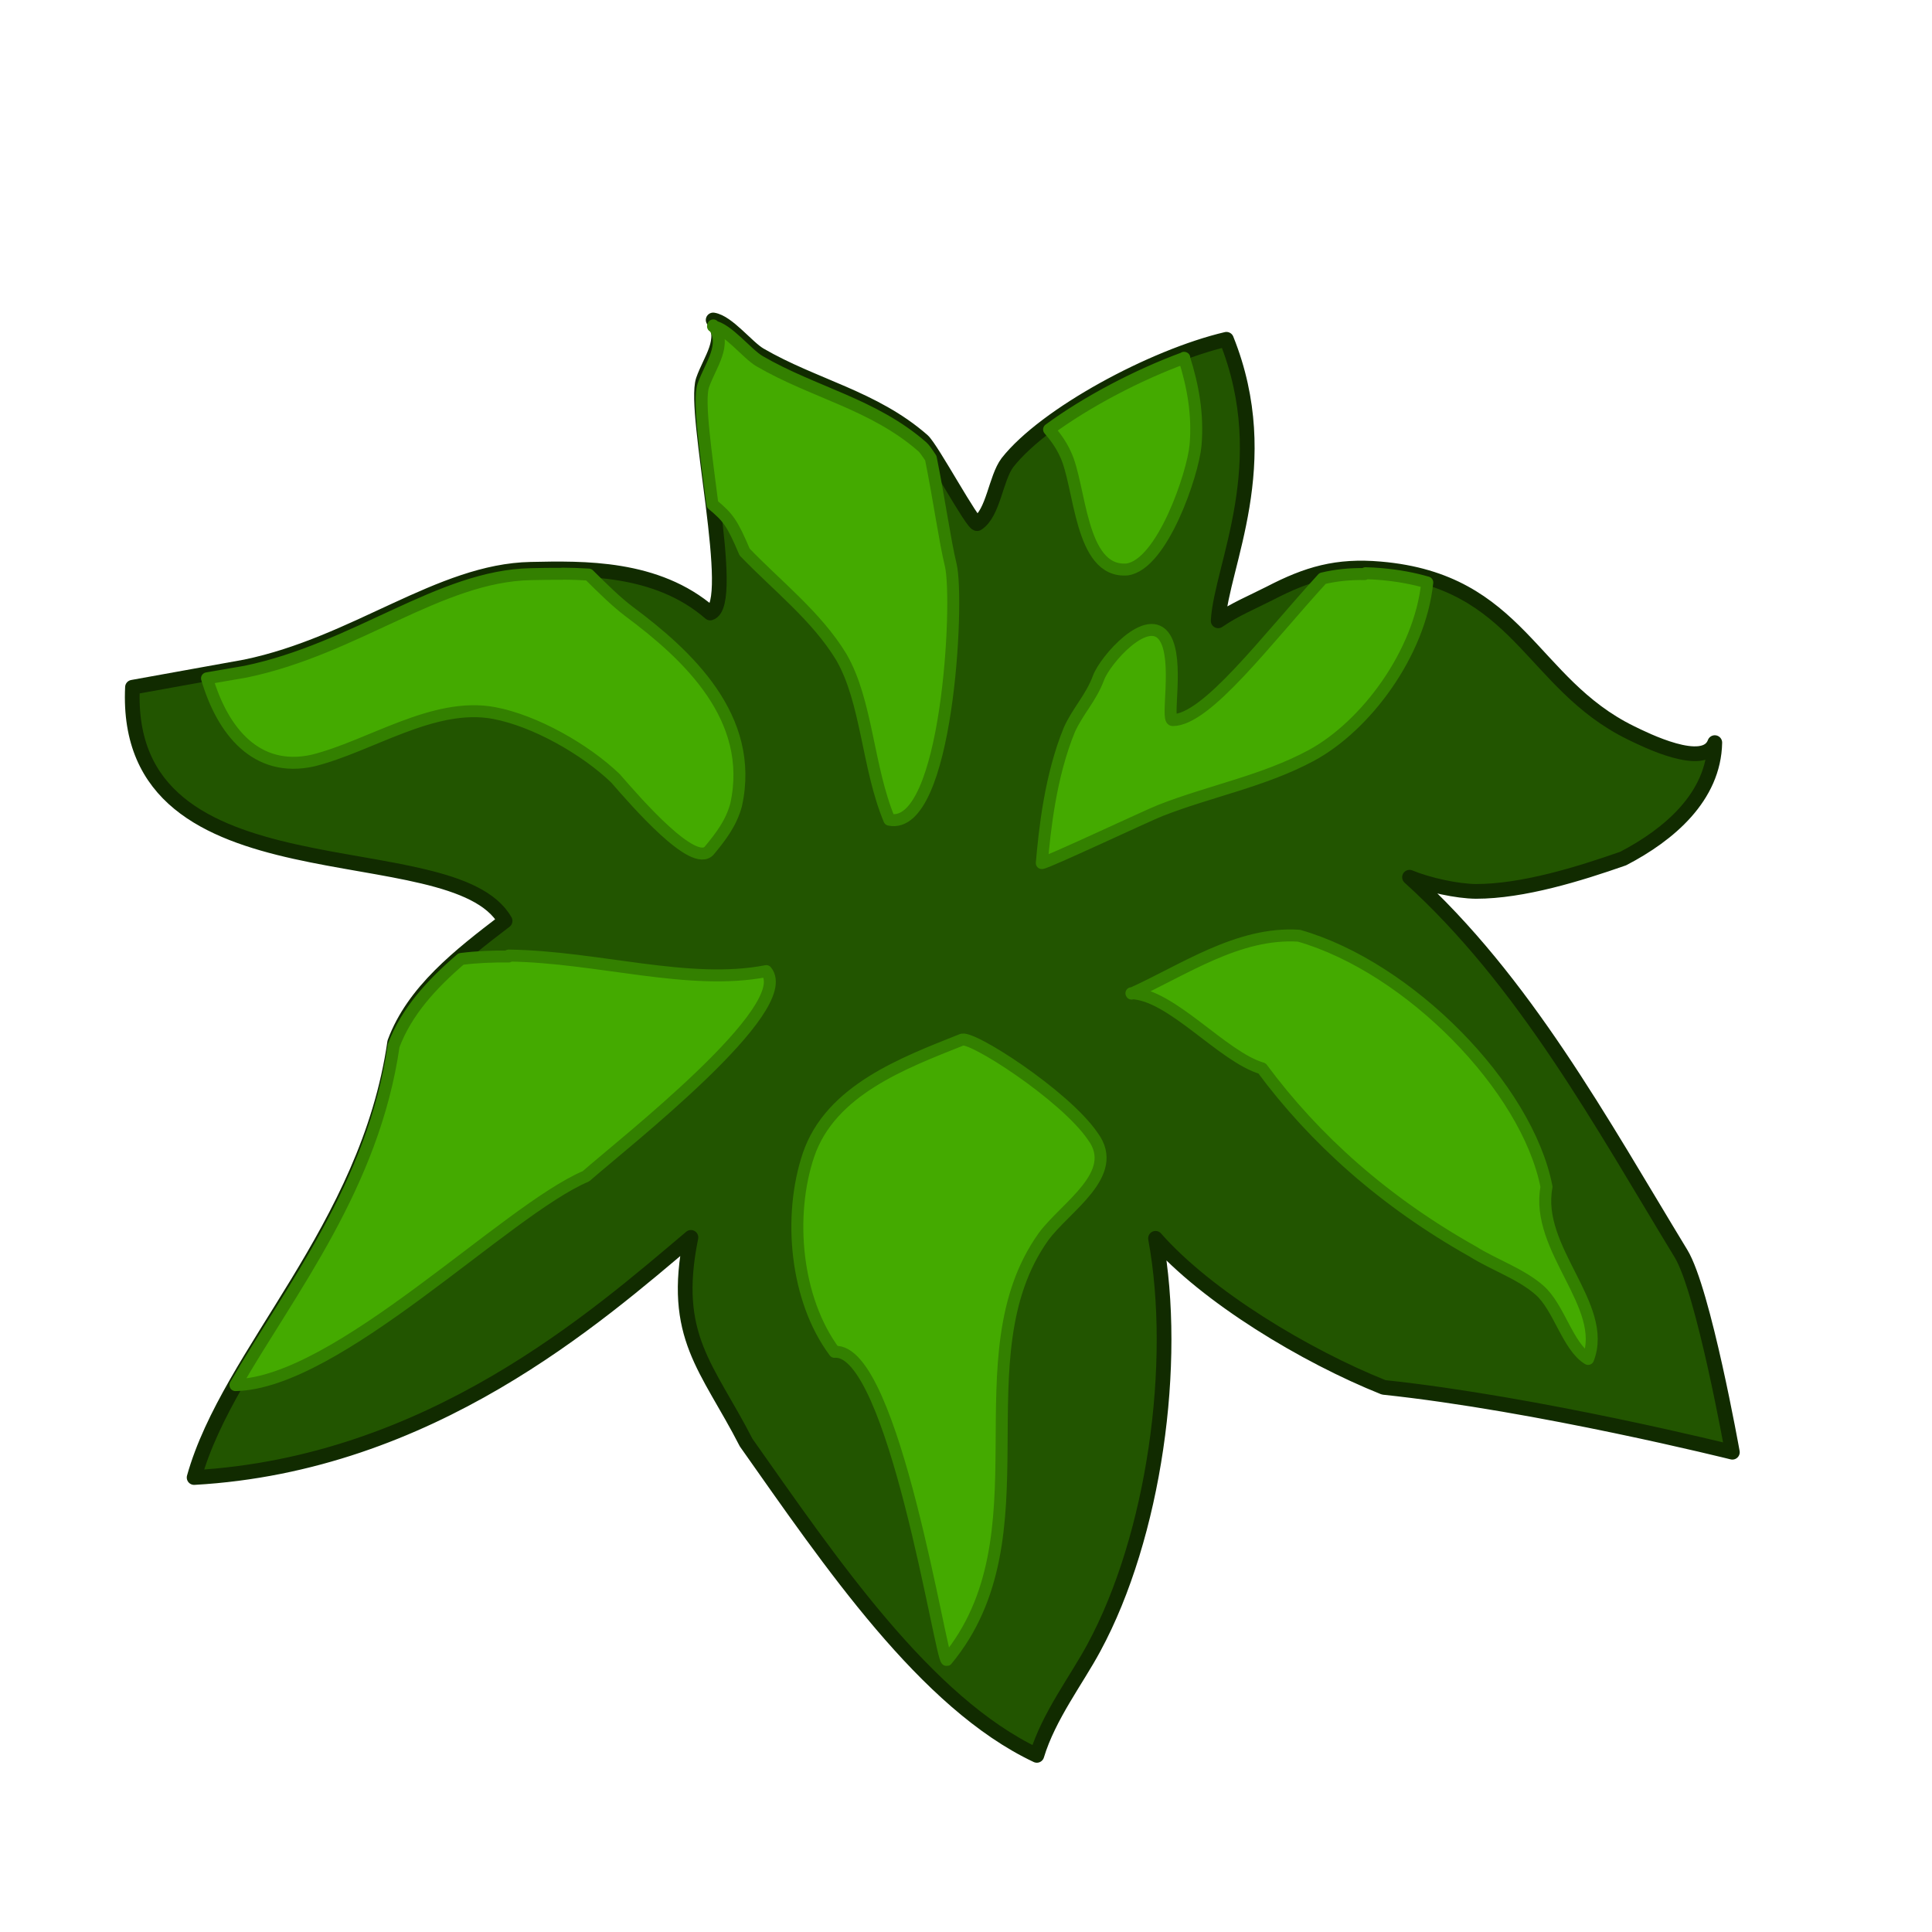 <?xml version="1.0" encoding="UTF-8"?>
<svg width="210mm" height="210mm" version="1.1" viewBox="0 0 210 210" xmlns="http://www.w3.org/2000/svg" xmlns:cc="http://creativecommons.org/ns#" xmlns:dc="http://purl.org/dc/elements/1.1/" xmlns:rdf="http://www.w3.org/1999/02/22-rdf-syntax-ns#">
 <g stroke-dashoffset="2.69" stroke-linecap="round" stroke-linejoin="round">
  <path d="m14.4 74.7c-1.13 23.8 34.8 15.4 40.5 25.4-4.95 3.78-9.95 7.67-12 13.2-2.93 20.3-18 33.7-21.8 47.3 25.7-1.45 43.8-17.5 54-26.1-2.2 10.8 1.8 14.1 6 22.3 9.17 13 19.5 28.3 31.6 34 1.28-4.25 4.34-8.23 6.2-11.7 6.55-12.1 9.2-30.9 6.7-44.5 5.58 6.35 16.3 12.8 24.8 16.2 16.8 1.78 37.9 7.05 37.9 7.05s-3.14-17.6-5.59-21.6c-8.64-14.2-17-29.6-29.5-40.9 2.04 0.844 5.16 1.52 7.22 1.54 5.1 0 11.2-1.89 16-3.57 4.97-2.58 9.85-6.71 9.96-12.6-1.09 2.95-7.64-0.341-9.15-1.08-10.9-5.35-12.1-16.5-27.2-17.8-4.73-0.417-7.93 0.531-12 2.64-1.96 1-3.82 1.75-5.63 3 0.336-5.94 6.32-17.1 0.898-30.6-8.01 1.88-19.7 8.19-23.8 13.4-1.29 1.71-1.52 5.49-3.28 6.63-0.431 0.277-4.95-8.15-5.95-9.03-5.33-4.66-11.8-5.88-17.7-9.31-1.38-0.806-3.48-3.55-5.06-3.79 1.56 2.1-0.319 4.31-1.09 6.55-1.15 3.51 3.78 24.4 0.766 25.3-5.82-5.06-13.8-4.87-19.5-4.75-9.88 0.189-19 8.11-31 10.6z" fill="#250" stroke="#112b00" stroke-width="1.6"/>
  <path d="m123 108c5.62-2.53 11.6-6.73 18.2-6.29 12 3.44 24.8 16.5 26.9 27.3-1.29 6.78 6.76 12.9 4.52 18.7-2.21-1.33-3.17-5.63-5.28-7.47-2.05-1.8-4.98-2.77-7.26-4.21-9.6-5.39-17.2-12.2-22.9-19.9-4.29-1.25-9.87-8.06-14.2-8.17m-18.5 5.08c-6.26 2.5-14.2 5.44-16.6 12.5-2.24 6.65-1.42 15.7 2.83 21.4 6.42-0.519 11.6 33.7 12.2 33.5 11.2-13.5 1.19-32.9 10.5-46 2.38-3.26 8.41-6.8 5.39-10.9-3.04-4.5-13.5-11.2-14.3-10.5zm-49.2-9.07c-1.73-0.024-3.46 0.05-5.17 0.265-3.17 2.72-5.92 5.7-7.32 9.42-2.19 15.2-11.2 26.5-17.2 36.9 11.1-0.201 29.4-19 38.1-22.7 4.25-3.72 22.9-18.3 19.6-22.3-8.42 1.64-18.3-1.56-28-1.69zm5.85-41.6c-1.2-0.008-2.36 0.016-3.43 0.038-9.88 0.189-19 8.11-31 10.6l-4.2 0.724c1.68 5.71 5.35 10.3 11.5 8.94 6.23-1.54 13.1-6.4 19.7-5.17 4.45 0.836 9.93 3.95 13.2 7.1 2.23 2.56 8.52 9.82 10.2 7.84 1.27-1.53 2.38-2.99 2.91-4.95 2.09-9.48-5.29-16.3-11.6-21-1.42-1.07-2.9-2.53-4.42-4.04-0.972-0.061-1.93-0.091-2.86-0.097zm16.4-27c1.56 2.1-0.319 4.31-1.09 6.55-0.553 1.69 0.298 7.38 0.997 12.9 1.71 1.44 2.13 1.96 3.5 5.18 3.51 3.66 7.82 6.99 10.5 11.4 2.81 4.82 2.85 12 5.23 17.7 6.34 1.31 7.61-23.9 6.67-27.7-0.617-2.52-1.27-7.19-2.16-11.6-0.397-0.609-0.721-1.06-0.915-1.23-5.33-4.66-11.8-5.88-17.7-9.31-1.38-0.806-3.48-3.55-5.06-3.79zm51.2 3.53c-5.03 1.84-10.6 4.76-14.7 7.78 0.706 0.808 1.32 1.68 1.75 2.62 1.69 3.39 1.54 13 6.72 12.6 3.84-0.513 7.17-10.4 7.45-13.5 0.289-3.33-0.276-6.46-1.25-9.51zm19.6 23.5c-1.65-0.03-3.13 0.132-4.57 0.472-6.16 6.73-12.6 15.4-16.3 15.4-0.724 0 0.685-6.45-0.821-8.92-1.81-2.97-6.52 2.37-7.24 4.34-0.8 2.16-2.23 3.57-3.16 5.62-2.06 4.99-2.69 10.9-3 14.5 0.368 0.066 11.6-5.22 12.9-5.72 5.44-2.13 11.2-3.18 16.4-5.98 5.93-3.21 11.8-11.1 12.6-18.8-1.49-0.433-3.14-0.748-5.01-0.912-0.591-0.052-1.16-0.083-1.71-0.092z" fill="#4a0" stroke="#338000" stroke-width="1.3"/>
 </g>
</svg>
